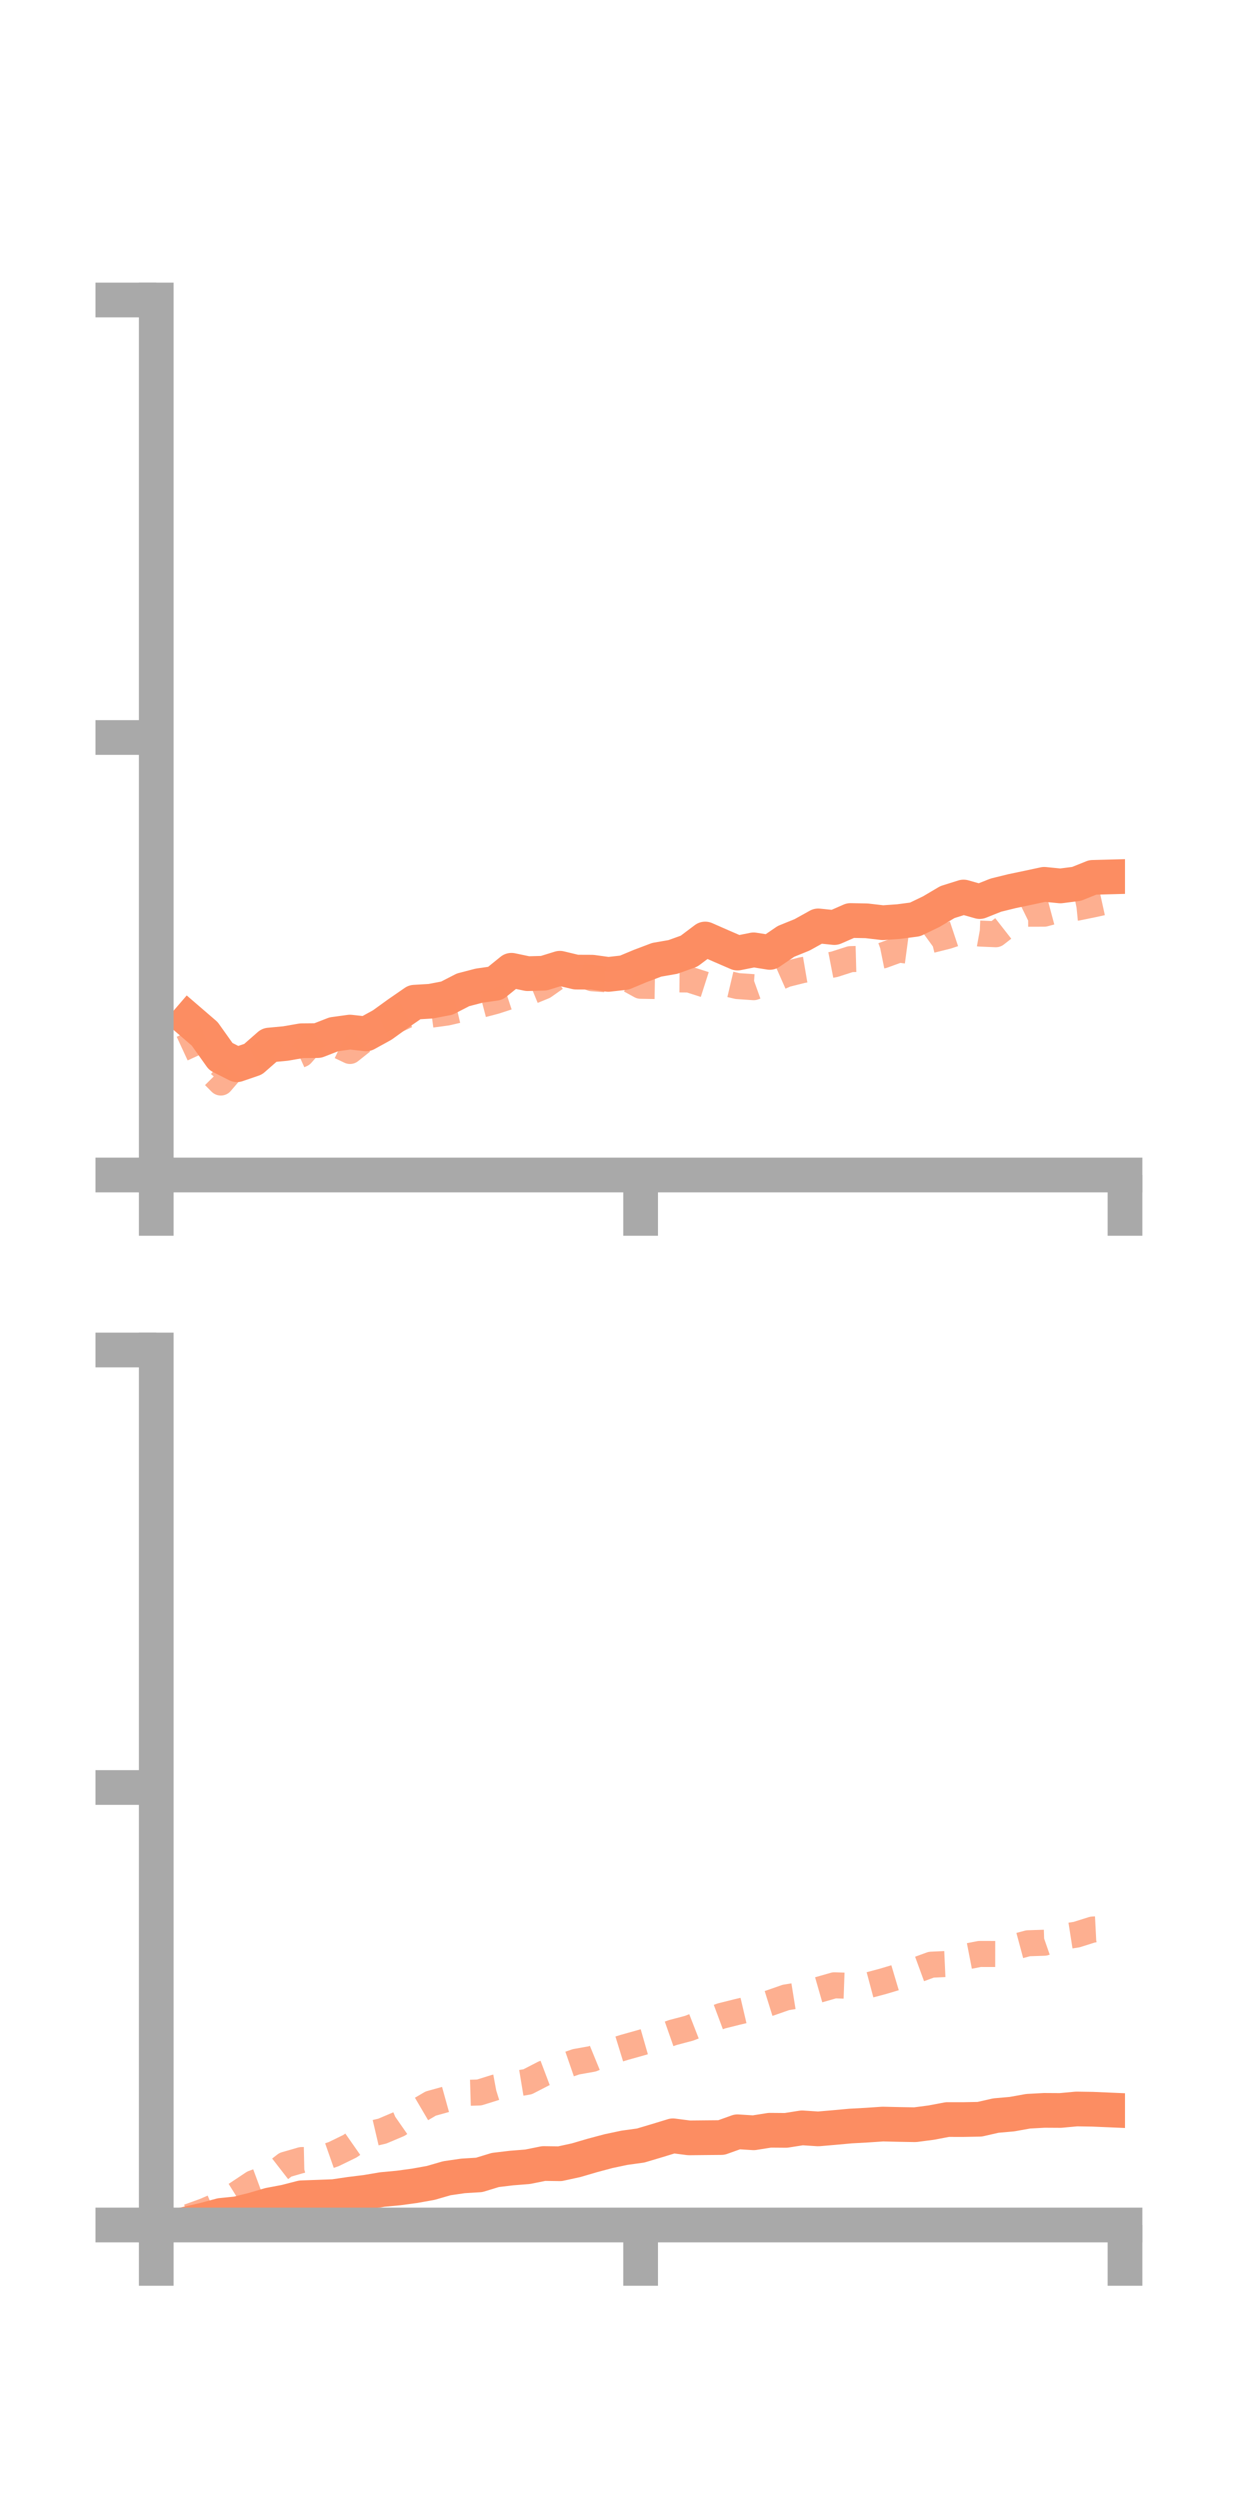 <?xml version="1.0" encoding="utf-8" standalone="no"?>
<!DOCTYPE svg PUBLIC "-//W3C//DTD SVG 1.1//EN"
  "http://www.w3.org/Graphics/SVG/1.1/DTD/svg11.dtd">
<!-- Created with matplotlib (https://matplotlib.org/) -->
<svg height="144pt" version="1.1" viewBox="0 0 72 144" width="72pt" xmlns="http://www.w3.org/2000/svg" xmlns:xlink="http://www.w3.org/1999/xlink">
 <defs>
  <style type="text/css">*{stroke-linecap:butt;stroke-linejoin:round;}</style>
 </defs>
 <g id="figure_1">
  <g id="patch_1">
   <path d="M 0 144 
L 72 144 
L 72 0 
L 0 0 
z
" style="fill:none;"/>
  </g>
  <g id="axes_1">
   <g id="patch_2">
    <path d="M 9 67.68 
L 64.8 67.68 
L 64.8 17.28 
L 9 17.28 
z
" style="fill:none;"/>
   </g>
   <g id="matplotlib.axis_1">
    <g id="xtick_1">
     <g id="line2d_1">
      <defs>
       <path d="M 0 0 
L 0 3.5 
" id="m095199d777" style="stroke:#a9a9a9;stroke-width:2;"/>
      </defs>
      <g>
       <use style="fill:#a9a9a9;stroke:#a9a9a9;stroke-width:2;" x="9" xlink:href="#m095199d777" y="67.68"/>
      </g>
     </g>
    </g>
    <g id="xtick_2">
     <g id="line2d_2">
      <g>
       <use style="fill:#a9a9a9;stroke:#a9a9a9;stroke-width:2;" x="36.9" xlink:href="#m095199d777" y="67.68"/>
      </g>
     </g>
    </g>
    <g id="xtick_3">
     <g id="line2d_3">
      <g>
       <use style="fill:#a9a9a9;stroke:#a9a9a9;stroke-width:2;" x="64.8" xlink:href="#m095199d777" y="67.68"/>
      </g>
     </g>
    </g>
   </g>
   <g id="matplotlib.axis_2">
    <g id="ytick_1">
     <g id="line2d_4">
      <defs>
       <path d="M 0 0 
L -3.5 0 
" id="mecca86a7da" style="stroke:#a9a9a9;stroke-width:2;"/>
      </defs>
      <g>
       <use style="fill:#a9a9a9;stroke:#a9a9a9;stroke-width:2;" x="9" xlink:href="#mecca86a7da" y="67.68"/>
      </g>
     </g>
    </g>
    <g id="ytick_2">
     <g id="line2d_5">
      <g>
       <use style="fill:#a9a9a9;stroke:#a9a9a9;stroke-width:2;" x="9" xlink:href="#mecca86a7da" y="42.48"/>
      </g>
     </g>
    </g>
    <g id="ytick_3">
     <g id="line2d_6">
      <g>
       <use style="fill:#a9a9a9;stroke:#a9a9a9;stroke-width:2;" x="9" xlink:href="#mecca86a7da" y="17.28"/>
      </g>
     </g>
    </g>
   </g>
   <g id="line2d_7">
    <path clip-path="url(#p17ff30a699)" d="M 10.86 58.748 
L 11.79 59.549 
L 12.72 60.857 
L 13.65 61.329 
L 14.58 61.01 
L 15.51 60.195 
L 16.44 60.108 
L 17.37 59.947 
L 18.3 59.938 
L 19.23 59.576 
L 20.16 59.448 
L 21.09 59.551 
L 22.02 59.039 
L 22.95 58.368 
L 23.88 57.726 
L 24.81 57.671 
L 25.74 57.493 
L 26.67 57.015 
L 27.6 56.773 
L 28.53 56.641 
L 29.46 55.888 
L 30.39 56.083 
L 31.32 56.058 
L 32.25 55.771 
L 33.18 55.994 
L 34.11 55.998 
L 35.04 56.126 
L 35.97 56.021 
L 36.9 55.633 
L 37.83 55.282 
L 38.76 55.121 
L 39.69 54.786 
L 40.62 54.087 
L 41.55 54.496 
L 42.48 54.898 
L 43.41 54.711 
L 44.34 54.859 
L 45.27 54.225 
L 46.2 53.847 
L 47.13 53.331 
L 48.06 53.428 
L 48.99 53.021 
L 49.92 53.039 
L 50.85 53.148 
L 51.78 53.082 
L 52.71 52.959 
L 53.64 52.511 
L 54.57 51.961 
L 55.5 51.668 
L 56.43 51.931 
L 57.36 51.56 
L 58.29 51.331 
L 59.22 51.136 
L 60.15 50.937 
L 61.08 51.03 
L 62.01 50.911 
L 62.94 50.537 
L 63.87 50.512 
" style="fill:none;stroke:#fc8d62;stroke-linecap:square;stroke-width:2;"/>
   </g>
   <g id="line2d_8">
    <path clip-path="url(#p17ff30a699)" d="M 10.86 59.405 
L 11.79 61.418 
L 12.72 62.354 
L 13.65 61.272 
L 14.58 60.916 
L 15.51 60.464 
L 16.44 61.139 
L 17.37 60.723 
L 18.3 59.671 
L 19.23 60.092 
L 20.16 60.536 
L 21.09 59.794 
L 22.02 59.104 
L 22.95 58.701 
L 23.88 58.27 
L 24.81 58.45 
L 25.74 58.324 
L 26.67 58.107 
L 27.6 57.906 
L 28.53 57.662 
L 29.46 57.357 
L 30.39 57.194 
L 31.32 56.813 
L 32.25 56.159 
L 33.18 56.019 
L 34.11 56.348 
L 35.04 56.416 
L 35.97 56.271 
L 36.9 56.781 
L 37.83 56.796 
L 38.76 56.411 
L 39.69 56.419 
L 40.62 56.717 
L 41.55 56.578 
L 42.48 56.798 
L 43.41 56.862 
L 44.34 56.528 
L 45.27 56.116 
L 46.2 55.882 
L 47.13 55.724 
L 48.06 55.544 
L 48.99 55.246 
L 49.92 55.221 
L 50.85 55.033 
L 51.78 54.695 
L 52.71 54.82 
L 53.64 54.145 
L 54.57 53.912 
L 55.5 53.603 
L 56.43 53.773 
L 57.36 53.812 
L 58.29 53.086 
L 59.22 52.631 
L 60.15 52.628 
L 61.08 52.379 
L 62.01 52.287 
L 62.94 52.099 
L 63.87 51.894 
" style="fill:none;stroke:#fc8d62;stroke-dasharray:1.5,1.5;stroke-dashoffset:0;stroke-opacity:0.7;stroke-width:1.5;"/>
   </g>
   <g id="patch_3">
    <path d="M 9 67.68 
L 9 17.28 
" style="fill:none;stroke:#a9a9a9;stroke-linecap:square;stroke-linejoin:miter;stroke-width:2;"/>
   </g>
   <g id="patch_4">
    <path d="M 64.8 67.68 
L 64.8 17.28 
" style="fill:none;"/>
   </g>
   <g id="patch_5">
    <path d="M 9 67.68 
L 64.8 67.68 
" style="fill:none;stroke:#a9a9a9;stroke-linecap:square;stroke-linejoin:miter;stroke-width:2;"/>
   </g>
   <g id="patch_6">
    <path d="M 9 17.28 
L 64.8 17.28 
" style="fill:none;"/>
   </g>
  </g>
  <g id="axes_2">
   <g id="patch_7">
    <path d="M 9 128.16 
L 64.8 128.16 
L 64.8 77.76 
L 9 77.76 
z
" style="fill:none;"/>
   </g>
   <g id="matplotlib.axis_3">
    <g id="xtick_4">
     <g id="line2d_9">
      <g>
       <use style="fill:#a9a9a9;stroke:#a9a9a9;stroke-width:2;" x="9" xlink:href="#m095199d777" y="128.16"/>
      </g>
     </g>
    </g>
    <g id="xtick_5">
     <g id="line2d_10">
      <g>
       <use style="fill:#a9a9a9;stroke:#a9a9a9;stroke-width:2;" x="36.9" xlink:href="#m095199d777" y="128.16"/>
      </g>
     </g>
    </g>
    <g id="xtick_6">
     <g id="line2d_11">
      <g>
       <use style="fill:#a9a9a9;stroke:#a9a9a9;stroke-width:2;" x="64.8" xlink:href="#m095199d777" y="128.16"/>
      </g>
     </g>
    </g>
   </g>
   <g id="matplotlib.axis_4">
    <g id="ytick_4">
     <g id="line2d_12">
      <g>
       <use style="fill:#a9a9a9;stroke:#a9a9a9;stroke-width:2;" x="9" xlink:href="#mecca86a7da" y="128.16"/>
      </g>
     </g>
    </g>
    <g id="ytick_5">
     <g id="line2d_13">
      <g>
       <use style="fill:#a9a9a9;stroke:#a9a9a9;stroke-width:2;" x="9" xlink:href="#mecca86a7da" y="102.96"/>
      </g>
     </g>
    </g>
    <g id="ytick_6">
     <g id="line2d_14">
      <g>
       <use style="fill:#a9a9a9;stroke:#a9a9a9;stroke-width:2;" x="9" xlink:href="#mecca86a7da" y="77.76"/>
      </g>
     </g>
    </g>
   </g>
   <g id="line2d_15">
    <path clip-path="url(#p41b9a0802f)" d="M 10.86 128.072 
L 11.79 127.858 
L 12.72 127.608 
L 13.65 127.513 
L 14.58 127.282 
L 15.51 127.008 
L 16.44 126.832 
L 17.37 126.593 
L 18.3 126.56 
L 19.23 126.525 
L 20.16 126.388 
L 21.09 126.273 
L 22.02 126.116 
L 22.95 126.029 
L 23.88 125.903 
L 24.81 125.736 
L 25.74 125.467 
L 26.67 125.332 
L 27.6 125.275 
L 28.53 124.991 
L 29.46 124.88 
L 30.39 124.806 
L 31.32 124.619 
L 32.25 124.632 
L 33.18 124.43 
L 34.11 124.157 
L 35.04 123.908 
L 35.97 123.711 
L 36.9 123.583 
L 37.83 123.306 
L 38.76 123.022 
L 39.69 123.142 
L 40.62 123.132 
L 41.55 123.123 
L 42.48 122.79 
L 43.41 122.849 
L 44.34 122.702 
L 45.27 122.71 
L 46.2 122.564 
L 47.13 122.625 
L 48.06 122.545 
L 48.99 122.46 
L 49.92 122.409 
L 50.85 122.346 
L 51.78 122.368 
L 52.71 122.384 
L 53.64 122.262 
L 54.57 122.086 
L 55.5 122.087 
L 56.43 122.069 
L 57.36 121.857 
L 58.29 121.775 
L 59.22 121.608 
L 60.15 121.557 
L 61.08 121.563 
L 62.01 121.477 
L 62.94 121.492 
L 63.87 121.532 
" style="fill:none;stroke:#fc8d62;stroke-linecap:square;stroke-width:2;"/>
   </g>
   <g id="line2d_16">
    <path clip-path="url(#p41b9a0802f)" d="M 10.86 127.694 
L 11.79 127.358 
L 12.72 126.956 
L 13.65 126.374 
L 14.58 125.755 
L 15.51 125.41 
L 16.44 124.689 
L 17.37 124.42 
L 18.3 124.4 
L 19.23 124.074 
L 20.16 123.62 
L 21.09 122.97 
L 22.02 122.753 
L 22.95 122.359 
L 23.88 121.711 
L 24.81 121.165 
L 25.74 120.907 
L 26.67 120.556 
L 27.6 120.528 
L 28.53 120.238 
L 29.46 120.065 
L 30.39 119.911 
L 31.32 119.431 
L 32.25 119.08 
L 33.18 118.759 
L 34.11 118.594 
L 35.04 118.213 
L 35.97 117.927 
L 36.9 117.666 
L 37.83 117.399 
L 38.76 117.073 
L 39.69 116.827 
L 40.62 116.465 
L 41.55 116.118 
L 42.48 115.885 
L 43.41 115.667 
L 44.34 115.377 
L 45.27 115.052 
L 46.2 114.902 
L 47.13 114.62 
L 48.06 114.353 
L 48.99 114.386 
L 49.92 114.376 
L 50.85 114.128 
L 51.78 113.851 
L 52.71 113.506 
L 53.64 113.166 
L 54.57 113.124 
L 55.5 112.729 
L 56.43 112.548 
L 57.36 112.549 
L 58.29 112.182 
L 59.22 111.932 
L 60.15 111.902 
L 61.08 111.579 
L 62.01 111.434 
L 62.94 111.141 
L 63.87 111.093 
" style="fill:none;stroke:#fc8d62;stroke-dasharray:1.5,1.5;stroke-dashoffset:0;stroke-opacity:0.7;stroke-width:1.5;"/>
   </g>
   <g id="patch_8">
    <path d="M 9 128.16 
L 9 77.76 
" style="fill:none;stroke:#a9a9a9;stroke-linecap:square;stroke-linejoin:miter;stroke-width:2;"/>
   </g>
   <g id="patch_9">
    <path d="M 64.8 128.16 
L 64.8 77.76 
" style="fill:none;"/>
   </g>
   <g id="patch_10">
    <path d="M 9 128.16 
L 64.8 128.16 
" style="fill:none;stroke:#a9a9a9;stroke-linecap:square;stroke-linejoin:miter;stroke-width:2;"/>
   </g>
   <g id="patch_11">
    <path d="M 9 77.76 
L 64.8 77.76 
" style="fill:none;"/>
   </g>
  </g>
 </g>
 <defs>
  <clipPath id="p17ff30a699">
   <rect height="50.4" width="55.8" x="9" y="17.28"/>
  </clipPath>
  <clipPath id="p41b9a0802f">
   <rect height="50.4" width="55.8" x="9" y="77.76"/>
  </clipPath>
 </defs>
</svg>
